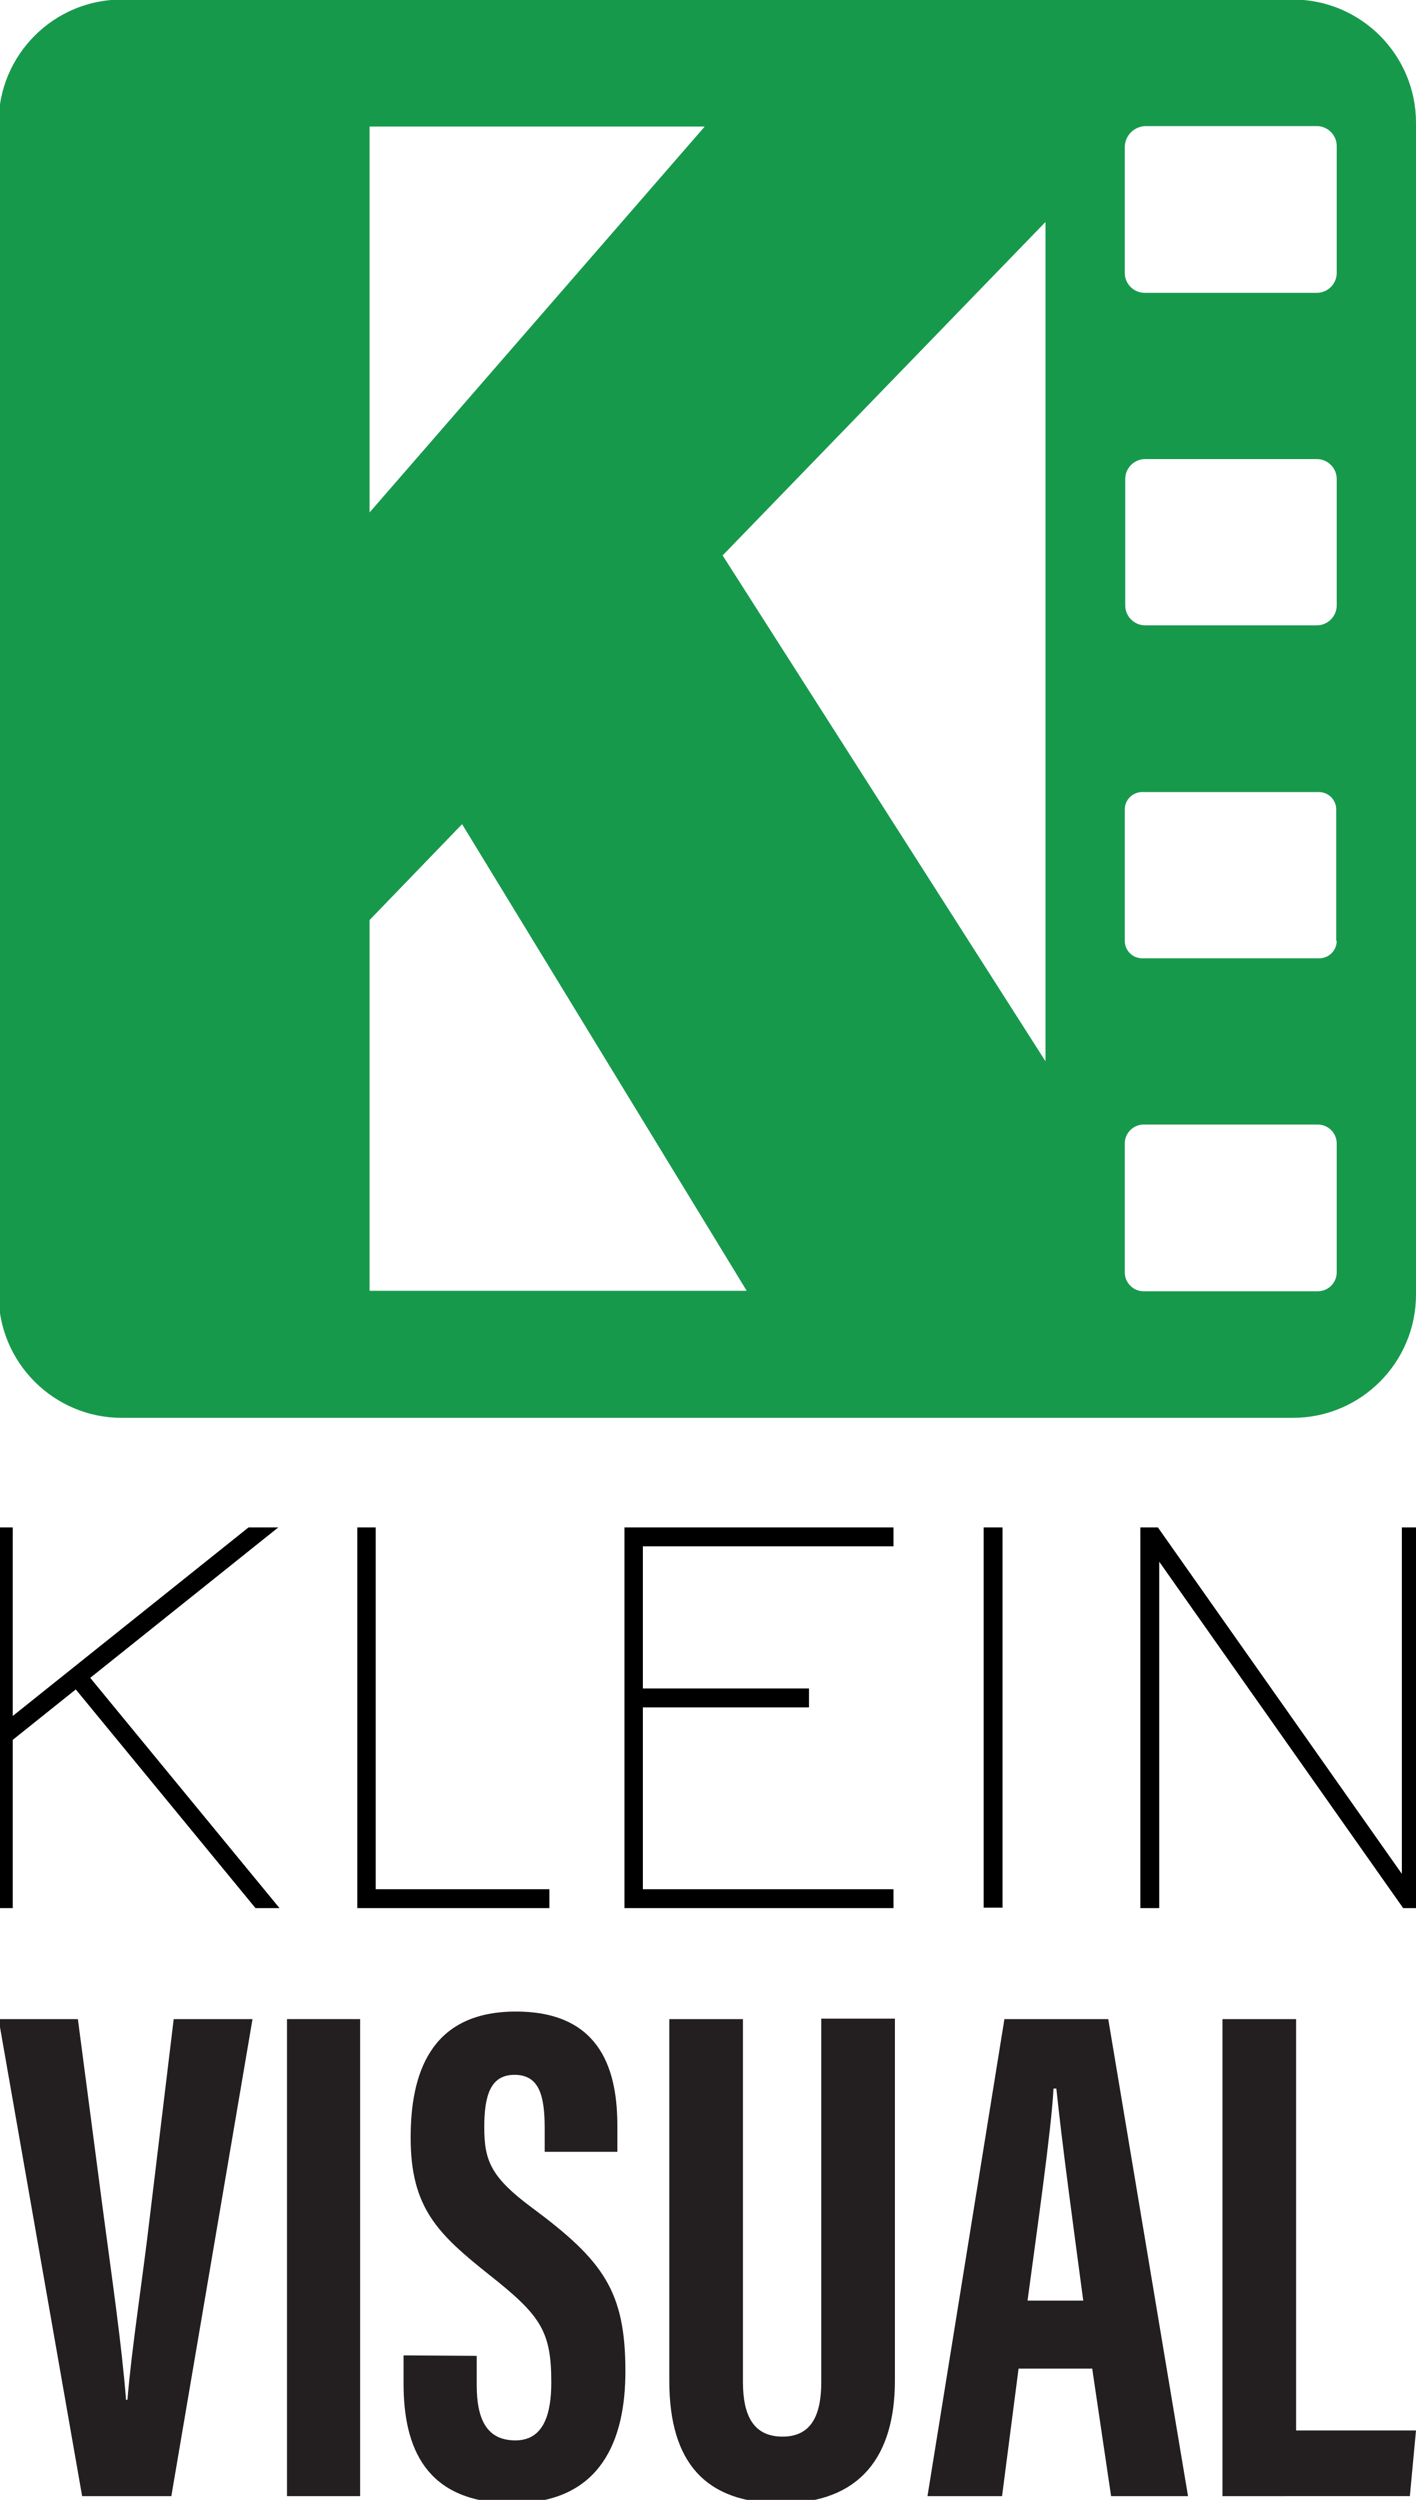 <?xml version="1.0" encoding="utf-8"?>
<!-- Generator: Adobe Illustrator 22.0.1, SVG Export Plug-In . SVG Version: 6.00 Build 0)  -->
<svg version="1.1" id="Layer_1" xmlns="http://www.w3.org/2000/svg" xmlns:xlink="http://www.w3.org/1999/xlink" x="0px" y="0px"
	 viewBox="0 0 300 529.3" style="enable-background:new 0 0 300 529.3;" xml:space="preserve">
<style type="text/css">
	.st0{fill:#17994C;}
	.st1{fill:#231F20;stroke:#000000;stroke-width:2;stroke-miterlimit:10;}
	.st2{fill:#231F20;}
</style>
<g id="Logo">
	<path class="st0" d="M273.9-0.1H25.8C11.4-0.1-0.3,11.6-0.3,26v248.1c0,14.4,11.7,26.1,26.1,26.1h248.1c14.4,0,26.1-11.7,26.1-26.1
		V26C300,11.6,288.3-0.1,273.9-0.1z M78.3,26.8h71l-71,81.7V26.8z M78.3,273.3v-78.5l19.6-20.3l60.3,98.8H78.3z M221.5,224.7
		l-68.4-107.1L221.5,47V224.7z M283.2,269.4c0,2.2-1.8,4-4,4h-36.9c-2.2,0-4-1.8-4-4v-27.3c0-2.2,1.8-4,4-4h36.9c2.2,0,4,1.8,4,4
		V269.4z M283.2,199.2c0,2.1-1.7,3.7-3.7,3.7H242c-2.1,0-3.7-1.7-3.7-3.7v-27.8c0-2.1,1.7-3.7,3.7-3.7h37.4c2.1,0,3.7,1.7,3.7,3.7
		v27.8H283.2z M283.2,128.2c0,2.3-1.9,4.2-4.2,4.2h-36.4c-2.3,0-4.2-1.9-4.2-4.2v-26.8c0-2.3,1.9-4.2,4.2-4.2H279
		c2.3,0,4.2,1.9,4.2,4.2V128.2z M283.2,57.8c0,2.3-1.9,4.2-4.2,4.2h-36.5c-2.3,0-4.2-1.9-4.2-4.2V31.2c0-2.5,2-4.5,4.5-4.5H279
		c2.3,0,4.2,1.9,4.2,4.2V57.8z"/>
	<g id="Klein_3_">
		<polygon id="K_3_" class="st1" points="54.6,403 57.1,403 17.7,355.1 56.1,324.4 53,324.4 1.7,365.4 1.7,324.4 -0.3,324.4 
			-0.3,403 1.7,403 1.7,367.9 16.2,356.3 		"/>
		<g id="L_3_">
			<polygon class="st1" points="115.4,403 76.7,403 76.7,324.4 78.6,324.4 78.6,401 115.4,401 			"/>
		</g>
		<polygon id="E_3_" class="st1" points="188.3,326.4 188.3,324.4 133.3,324.4 133.3,403 188.3,403 188.3,401 135.2,401 
			135.2,360.5 170.4,360.5 170.4,358.5 135.2,358.5 135.2,326.4 		"/>
		<g id="I_3_">
			<rect x="209.4" y="324.4" class="st1" width="2" height="78.5"/>
		</g>
		<polygon id="N_3_" class="st1" points="300,403 300,324.4 298,324.4 298,399.9 244.8,324.4 242.6,324.4 242.6,403 244.6,403 
			244.6,327.5 297.8,403 		"/>
	</g>
	<g>
		<path class="st2" d="M17.4,528.5l-17.7-101h16.8l5.4,41.1c1.8,13.6,3.9,27.9,4.8,39.5H27c0.9-11,3.2-25.4,4.8-39.2l5-41.4h16.7
			l-17.2,101H17.4z"/>
		<path class="st2" d="M76.3,427.5v101H60.8v-101H76.3z"/>
		<path class="st2" d="M101,498.8v6.2c0,7.5,2.3,11.7,8.2,11.7c6.1,0,7.6-5.8,7.6-12.3c0-10.9-2.3-14.2-13.2-22.8
			C92.8,473,87,467.5,87,452.6c0-13.3,4-26.7,22.3-26.7c18.6,0,21.5,13.3,21.5,24.3v5.4h-15.4v-5c0-7-1.2-11.3-6.4-11.3
			c-5.1,0-6.4,4.4-6.4,11.1c0,7.1,1.4,10.6,10.2,17.1c15.1,11.2,19.7,17.7,19.7,34.6c0,14.3-5,27.9-23.9,27.9
			c-18.6,0-23.1-12-23.1-25.3v-6L101,498.8L101,498.8z"/>
		<path class="st2" d="M157.4,427.5v76.8c0,7.4,2.4,11.6,8.4,11.6c6.2,0,8.2-4.7,8.2-11.6v-76.9h15.6V504c0,15.9-7.2,26-24.1,26
			c-16.1,0-23.7-8.7-23.7-25.9v-76.6H157.4z"/>
		<path class="st2" d="M215.8,501.5l-3.5,27h-15.8l16.3-101h22l16.9,101h-16.3l-4-27H215.8z M229.5,487.1
			c-2.3-17.2-4.5-33.4-5.7-44.9h-0.6c-0.4,8.3-3.5,30-5.5,44.9H229.5z"/>
		<path class="st2" d="M259,427.5h15.6v87.1H300l-1.3,13.9H259V427.5z"/>
	</g>
</g>
</svg>

